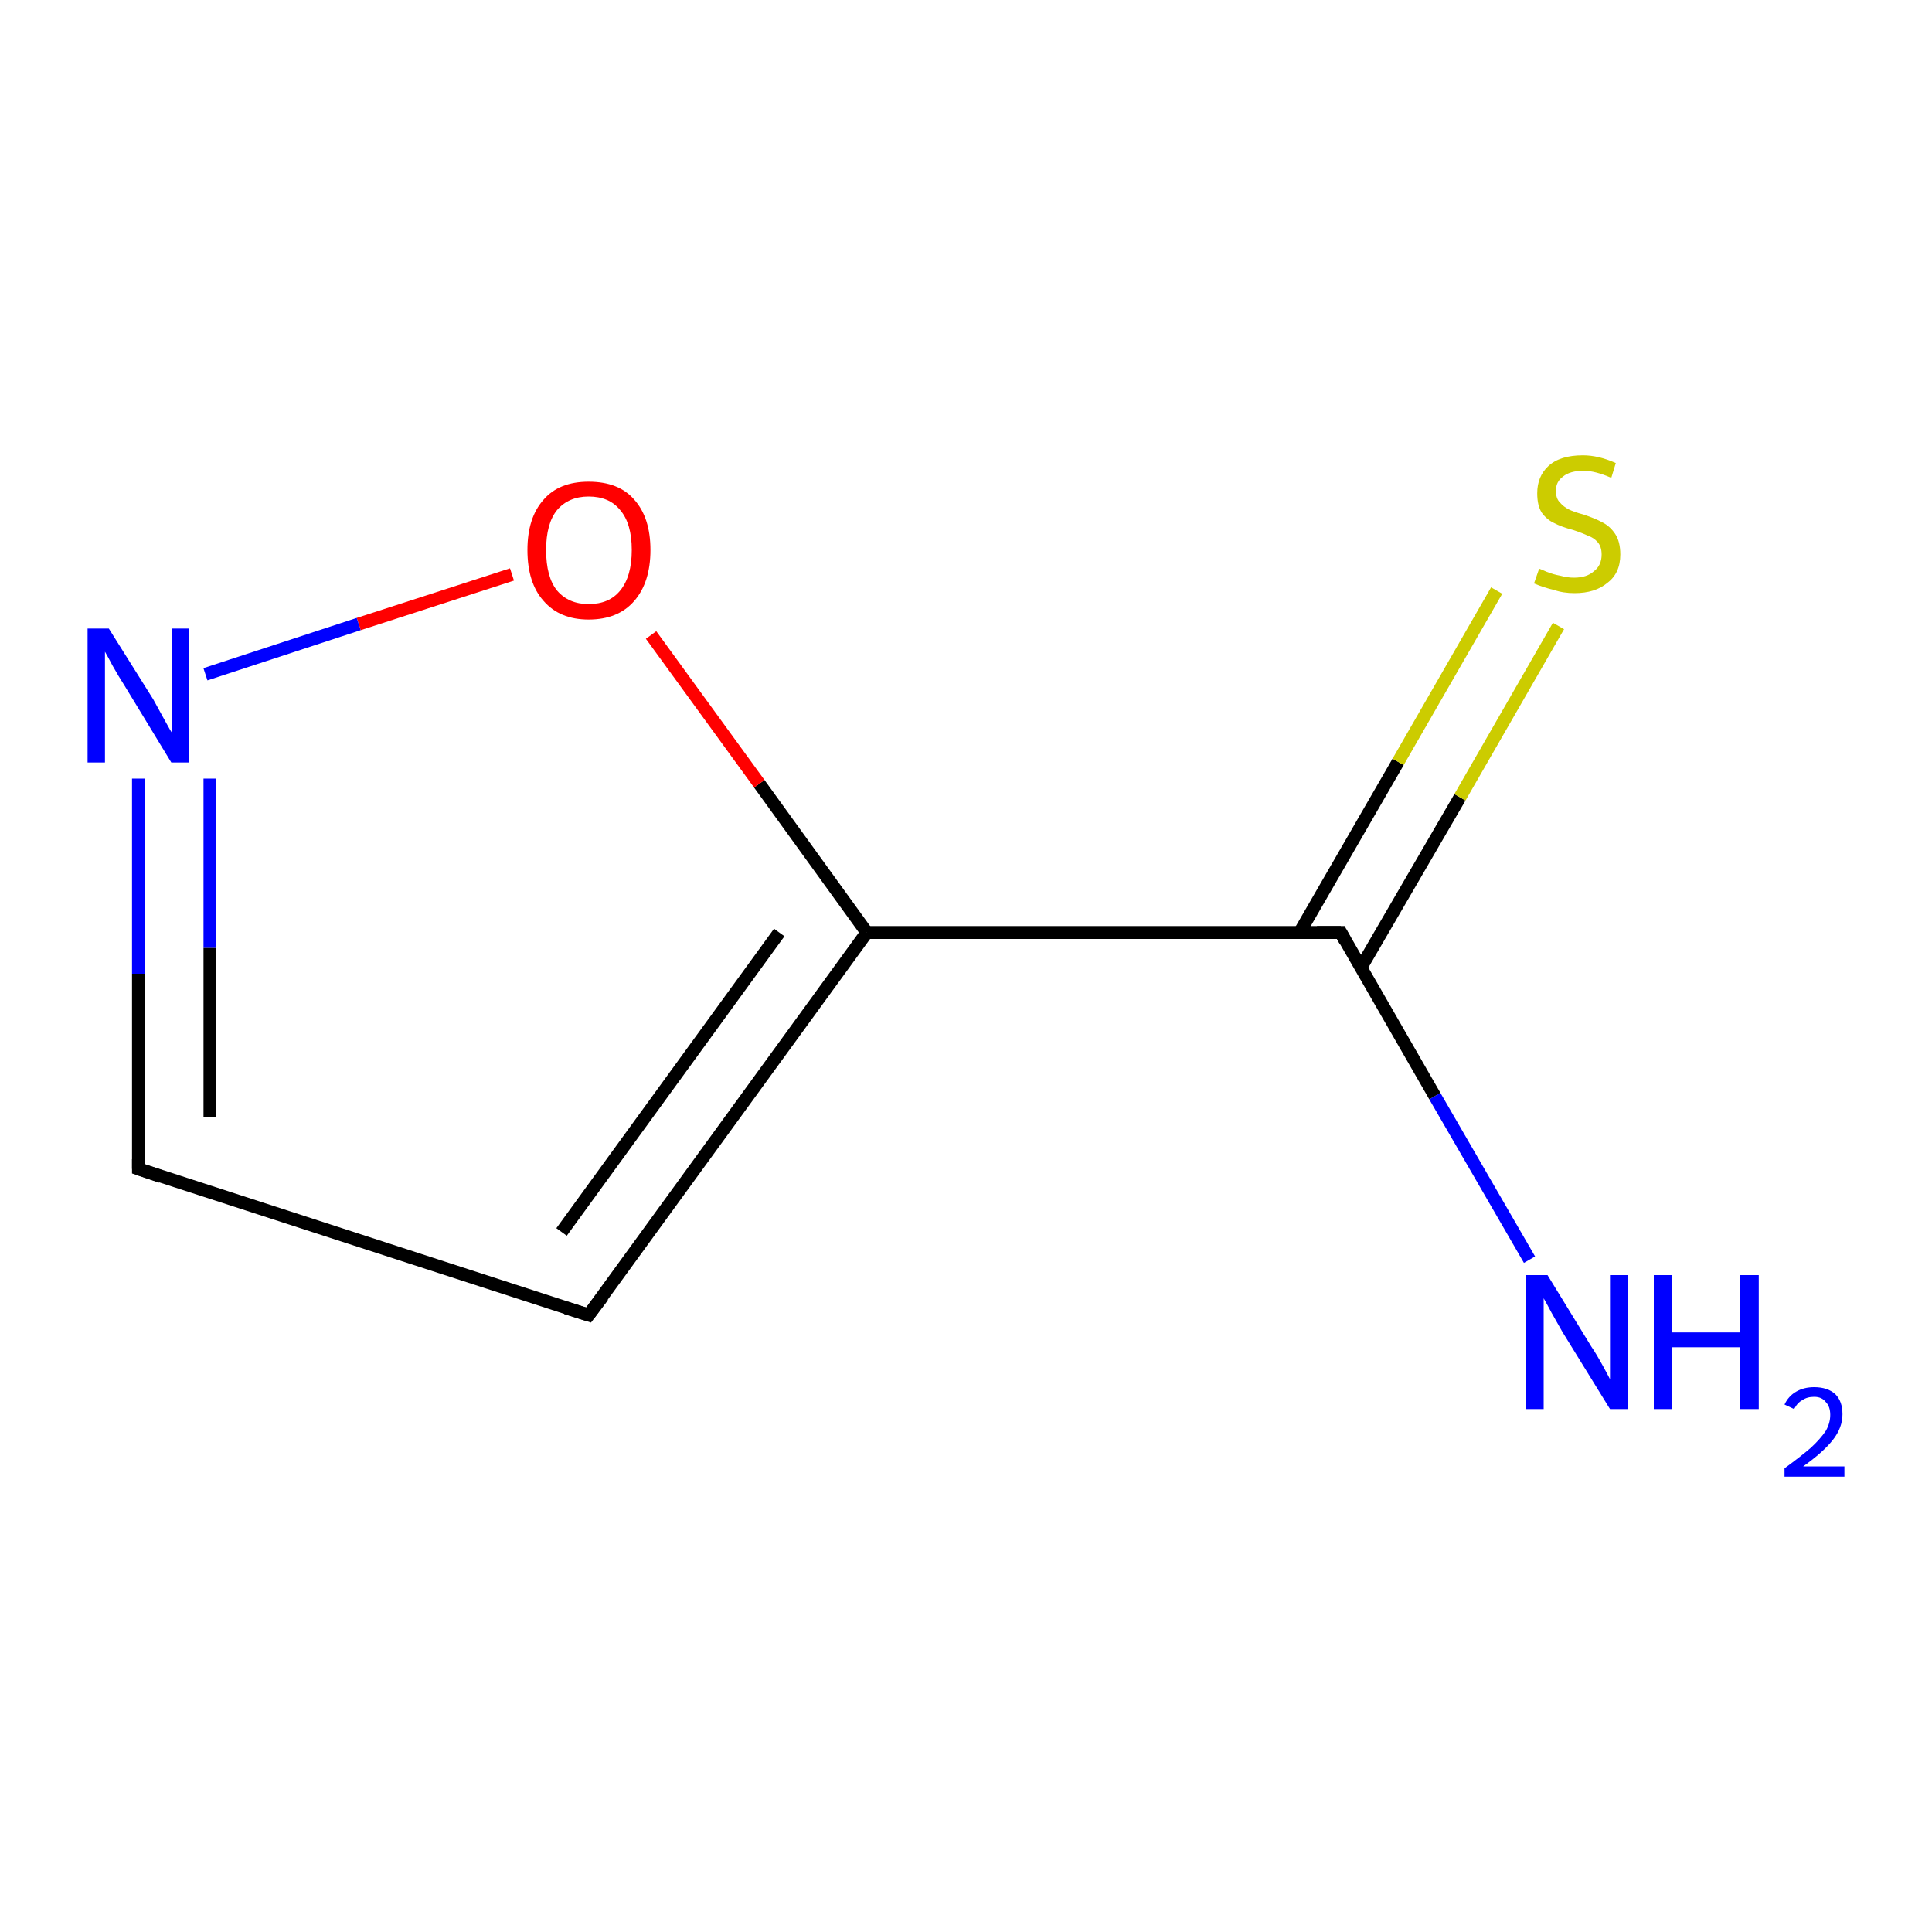 <?xml version='1.0' encoding='iso-8859-1'?>
<svg version='1.1' baseProfile='full'
              xmlns='http://www.w3.org/2000/svg'
                      xmlns:rdkit='http://www.rdkit.org/xml'
                      xmlns:xlink='http://www.w3.org/1999/xlink'
                  xml:space='preserve'
width='300px' height='300px' viewBox='0 0 300 300'>
<!-- END OF HEADER -->
<rect style='opacity:1.0;fill:#FFFFFF;stroke:none' width='300.0' height='300.0' x='0.0' y='0.0'> </rect>
<path class='bond-0 atom-0 atom-1' d='M 237.5,195.6 L 222.8,170.2' style='fill:none;fill-rule:evenodd;stroke:#0000FF;stroke-width:2.0px;stroke-linecap:butt;stroke-linejoin:miter;stroke-opacity:1' />
<path class='bond-0 atom-0 atom-1' d='M 222.8,170.2 L 208.2,144.8' style='fill:none;fill-rule:evenodd;stroke:#000000;stroke-width:2.0px;stroke-linecap:butt;stroke-linejoin:miter;stroke-opacity:1' />
<path class='bond-1 atom-1 atom-2' d='M 211.3,150.3 L 226.7,123.8' style='fill:none;fill-rule:evenodd;stroke:#000000;stroke-width:2.0px;stroke-linecap:butt;stroke-linejoin:miter;stroke-opacity:1' />
<path class='bond-1 atom-1 atom-2' d='M 226.7,123.8 L 242.0,97.2' style='fill:none;fill-rule:evenodd;stroke:#CCCC00;stroke-width:2.0px;stroke-linecap:butt;stroke-linejoin:miter;stroke-opacity:1' />
<path class='bond-1 atom-1 atom-2' d='M 201.8,144.8 L 217.1,118.3' style='fill:none;fill-rule:evenodd;stroke:#000000;stroke-width:2.0px;stroke-linecap:butt;stroke-linejoin:miter;stroke-opacity:1' />
<path class='bond-1 atom-1 atom-2' d='M 217.1,118.3 L 232.4,91.7' style='fill:none;fill-rule:evenodd;stroke:#CCCC00;stroke-width:2.0px;stroke-linecap:butt;stroke-linejoin:miter;stroke-opacity:1' />
<path class='bond-2 atom-1 atom-3' d='M 208.2,144.8 L 134.6,144.8' style='fill:none;fill-rule:evenodd;stroke:#000000;stroke-width:2.0px;stroke-linecap:butt;stroke-linejoin:miter;stroke-opacity:1' />
<path class='bond-3 atom-3 atom-4' d='M 134.6,144.8 L 117.9,121.7' style='fill:none;fill-rule:evenodd;stroke:#000000;stroke-width:2.0px;stroke-linecap:butt;stroke-linejoin:miter;stroke-opacity:1' />
<path class='bond-3 atom-3 atom-4' d='M 117.9,121.7 L 101.1,98.6' style='fill:none;fill-rule:evenodd;stroke:#FF0000;stroke-width:2.0px;stroke-linecap:butt;stroke-linejoin:miter;stroke-opacity:1' />
<path class='bond-4 atom-4 atom-5' d='M 79.5,89.2 L 55.7,96.9' style='fill:none;fill-rule:evenodd;stroke:#FF0000;stroke-width:2.0px;stroke-linecap:butt;stroke-linejoin:miter;stroke-opacity:1' />
<path class='bond-4 atom-4 atom-5' d='M 55.7,96.9 L 31.9,104.7' style='fill:none;fill-rule:evenodd;stroke:#0000FF;stroke-width:2.0px;stroke-linecap:butt;stroke-linejoin:miter;stroke-opacity:1' />
<path class='bond-5 atom-5 atom-6' d='M 21.5,120.9 L 21.5,151.2' style='fill:none;fill-rule:evenodd;stroke:#0000FF;stroke-width:2.0px;stroke-linecap:butt;stroke-linejoin:miter;stroke-opacity:1' />
<path class='bond-5 atom-5 atom-6' d='M 21.5,151.2 L 21.5,181.5' style='fill:none;fill-rule:evenodd;stroke:#000000;stroke-width:2.0px;stroke-linecap:butt;stroke-linejoin:miter;stroke-opacity:1' />
<path class='bond-5 atom-5 atom-6' d='M 32.6,120.9 L 32.6,147.2' style='fill:none;fill-rule:evenodd;stroke:#0000FF;stroke-width:2.0px;stroke-linecap:butt;stroke-linejoin:miter;stroke-opacity:1' />
<path class='bond-5 atom-5 atom-6' d='M 32.6,147.2 L 32.6,173.5' style='fill:none;fill-rule:evenodd;stroke:#000000;stroke-width:2.0px;stroke-linecap:butt;stroke-linejoin:miter;stroke-opacity:1' />
<path class='bond-6 atom-6 atom-7' d='M 21.5,181.5 L 91.4,204.2' style='fill:none;fill-rule:evenodd;stroke:#000000;stroke-width:2.0px;stroke-linecap:butt;stroke-linejoin:miter;stroke-opacity:1' />
<path class='bond-7 atom-7 atom-3' d='M 91.4,204.2 L 134.6,144.8' style='fill:none;fill-rule:evenodd;stroke:#000000;stroke-width:2.0px;stroke-linecap:butt;stroke-linejoin:miter;stroke-opacity:1' />
<path class='bond-7 atom-7 atom-3' d='M 87.2,191.3 L 121.0,144.8' style='fill:none;fill-rule:evenodd;stroke:#000000;stroke-width:2.0px;stroke-linecap:butt;stroke-linejoin:miter;stroke-opacity:1' />
<path d='M 208.9,146.1 L 208.2,144.8 L 204.5,144.8' style='fill:none;stroke:#000000;stroke-width:2.0px;stroke-linecap:butt;stroke-linejoin:miter;stroke-opacity:1;' />
<path d='M 21.5,180.0 L 21.5,181.5 L 25.0,182.7' style='fill:none;stroke:#000000;stroke-width:2.0px;stroke-linecap:butt;stroke-linejoin:miter;stroke-opacity:1;' />
<path d='M 87.9,203.1 L 91.4,204.2 L 93.6,201.3' style='fill:none;stroke:#000000;stroke-width:2.0px;stroke-linecap:butt;stroke-linejoin:miter;stroke-opacity:1;' />
<path class='atom-0' d='M 240.3 198.0
L 247.1 209.1
Q 247.8 210.1, 248.9 212.1
Q 250.0 214.1, 250.0 214.2
L 250.0 198.0
L 252.8 198.0
L 252.8 218.8
L 250.0 218.8
L 242.6 206.8
Q 241.8 205.4, 240.9 203.8
Q 240.0 202.1, 239.7 201.6
L 239.7 218.8
L 237.0 218.8
L 237.0 198.0
L 240.3 198.0
' fill='#0000FF'/>
<path class='atom-0' d='M 256.8 198.0
L 259.6 198.0
L 259.6 206.9
L 270.2 206.9
L 270.2 198.0
L 273.1 198.0
L 273.1 218.8
L 270.2 218.8
L 270.2 209.2
L 259.6 209.2
L 259.6 218.8
L 256.8 218.8
L 256.8 198.0
' fill='#0000FF'/>
<path class='atom-0' d='M 277.1 218.1
Q 277.7 216.8, 278.9 216.1
Q 280.1 215.4, 281.7 215.4
Q 283.8 215.4, 285.0 216.5
Q 286.1 217.6, 286.1 219.6
Q 286.1 221.7, 284.6 223.6
Q 283.1 225.5, 280.0 227.7
L 286.4 227.7
L 286.4 229.3
L 277.1 229.3
L 277.1 228.0
Q 279.7 226.1, 281.2 224.8
Q 282.7 223.4, 283.5 222.2
Q 284.2 221.0, 284.2 219.7
Q 284.2 218.4, 283.5 217.7
Q 282.9 216.9, 281.7 216.9
Q 280.6 216.9, 279.9 217.4
Q 279.1 217.8, 278.6 218.8
L 277.1 218.1
' fill='#0000FF'/>
<path class='atom-2' d='M 239.0 88.3
Q 239.3 88.4, 240.2 88.8
Q 241.2 89.2, 242.3 89.4
Q 243.4 89.7, 244.4 89.7
Q 246.4 89.7, 247.5 88.7
Q 248.7 87.8, 248.7 86.1
Q 248.7 84.9, 248.1 84.2
Q 247.5 83.5, 246.6 83.2
Q 245.8 82.8, 244.3 82.3
Q 242.4 81.8, 241.3 81.2
Q 240.2 80.7, 239.4 79.6
Q 238.7 78.5, 238.7 76.6
Q 238.7 74.0, 240.4 72.4
Q 242.2 70.7, 245.8 70.7
Q 248.2 70.7, 250.9 71.9
L 250.2 74.2
Q 247.7 73.1, 245.9 73.1
Q 243.8 73.1, 242.7 74.0
Q 241.6 74.8, 241.6 76.2
Q 241.6 77.4, 242.2 78.0
Q 242.8 78.7, 243.6 79.1
Q 244.4 79.5, 245.9 79.9
Q 247.7 80.5, 248.8 81.1
Q 250.0 81.7, 250.8 82.9
Q 251.6 84.1, 251.6 86.1
Q 251.6 89.0, 249.6 90.5
Q 247.7 92.1, 244.5 92.1
Q 242.7 92.1, 241.3 91.6
Q 239.9 91.3, 238.2 90.6
L 239.0 88.3
' fill='#CCCC00'/>
<path class='atom-4' d='M 81.9 85.4
Q 81.9 80.4, 84.4 77.6
Q 86.8 74.8, 91.4 74.8
Q 96.1 74.8, 98.5 77.6
Q 101.0 80.4, 101.0 85.4
Q 101.0 90.4, 98.5 93.3
Q 96.0 96.2, 91.4 96.2
Q 86.9 96.2, 84.4 93.3
Q 81.9 90.5, 81.9 85.4
M 91.4 93.8
Q 94.6 93.8, 96.3 91.7
Q 98.1 89.5, 98.1 85.4
Q 98.1 81.3, 96.3 79.2
Q 94.6 77.1, 91.4 77.1
Q 88.3 77.1, 86.5 79.2
Q 84.8 81.3, 84.8 85.4
Q 84.8 89.6, 86.5 91.7
Q 88.3 93.8, 91.4 93.8
' fill='#FF0000'/>
<path class='atom-5' d='M 16.9 97.6
L 23.8 108.6
Q 24.4 109.7, 25.5 111.7
Q 26.6 113.7, 26.7 113.8
L 26.7 97.6
L 29.4 97.6
L 29.4 118.4
L 26.6 118.4
L 19.3 106.4
Q 18.4 105.0, 17.5 103.4
Q 16.6 101.7, 16.3 101.2
L 16.3 118.4
L 13.6 118.4
L 13.6 97.6
L 16.9 97.6
' fill='#0000FF'/>
</svg>
